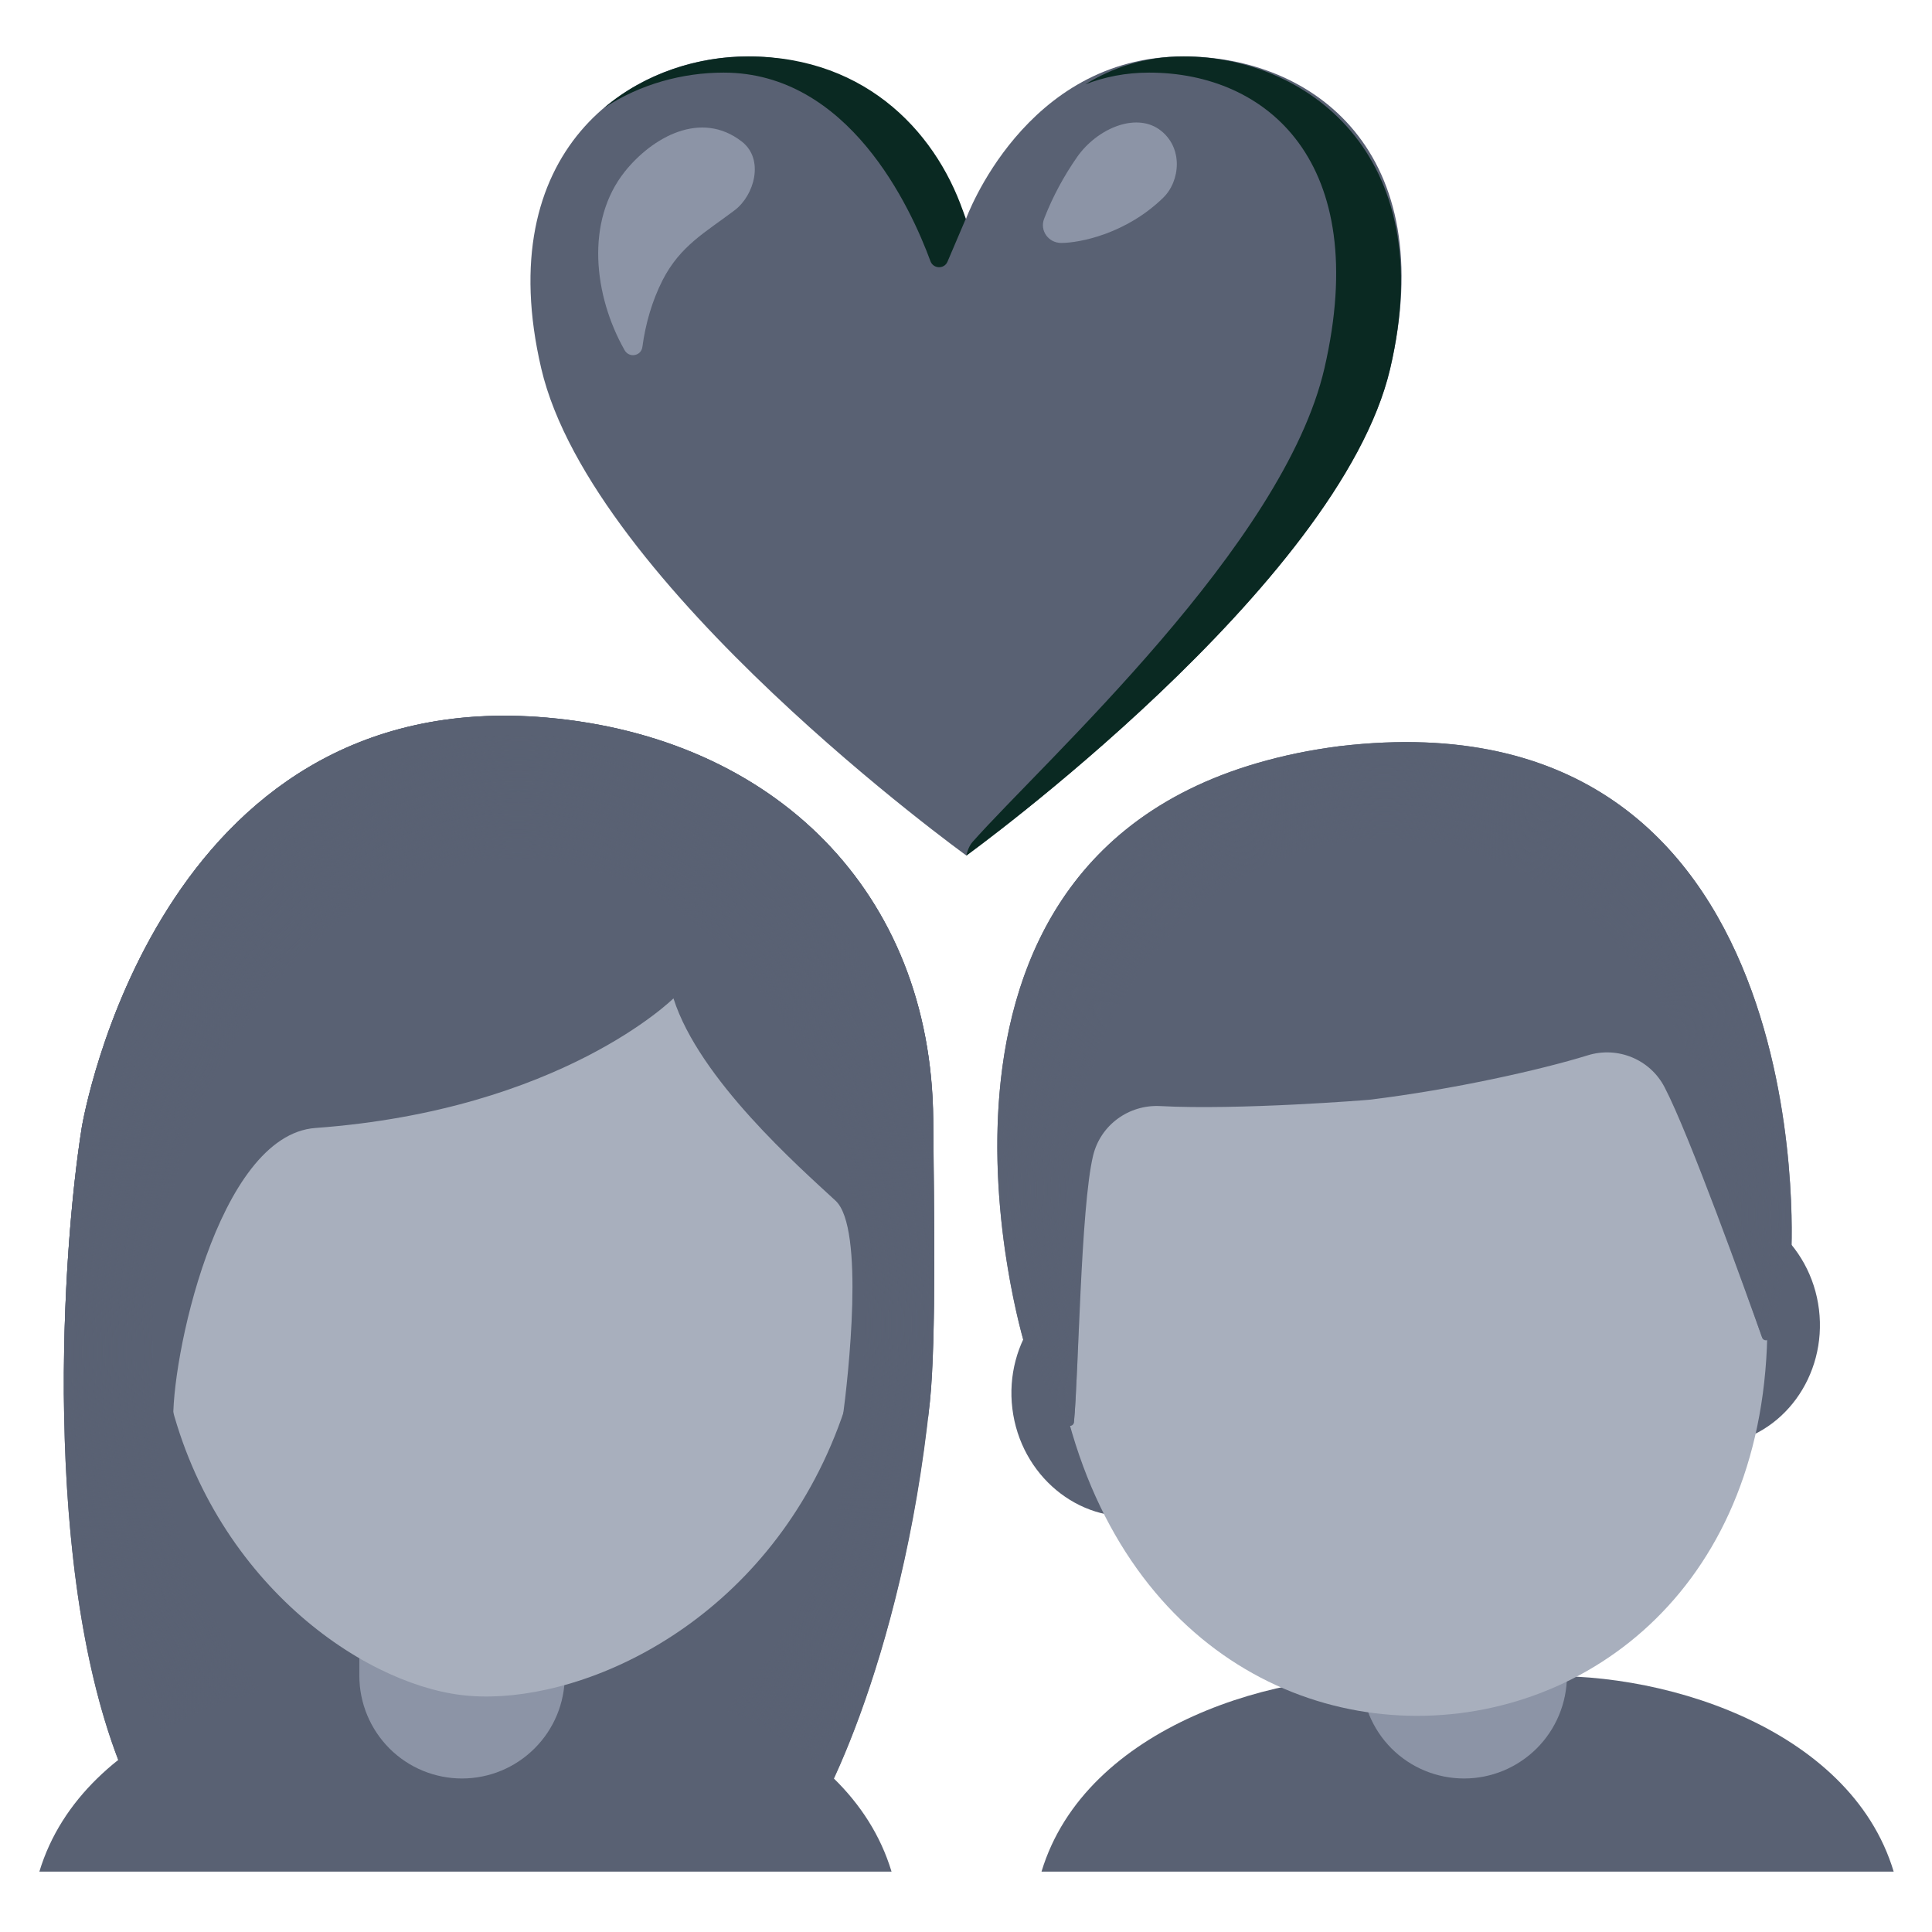 <svg width="24" height="24" viewBox="0 0 24 24" fill="none" xmlns="http://www.w3.org/2000/svg">
<g clip-path="url(#clip0_5417_5460)">
<path d="M14.702 0.701C12.726 0.701 12 2.719 12 2.719C12 2.719 11.284 0.701 9.294 0.701C7.8 0.701 6.094 1.886 6.724 4.579C7.354 7.271 12.004 10.627 12.004 10.627C12.004 10.627 16.639 7.271 17.269 4.579C17.899 1.886 16.316 0.701 14.702 0.701Z" fill="#596173"/>
<path d="M8.989 0.902C10.54 0.902 11.31 2.569 11.559 3.246C11.595 3.341 11.73 3.345 11.77 3.251L11.996 2.721C11.676 1.699 10.796 0.701 9.295 0.701C8.672 0.701 8.016 0.907 7.504 1.341C7.954 1.042 8.485 0.902 8.989 0.902Z" fill="#0A2922"/>
<path d="M14.702 0.701C14.224 0.701 13.821 0.84 13.481 1.048C13.72 0.956 13.984 0.902 14.274 0.902C15.737 0.902 17.044 2.01 16.453 4.573C15.947 6.772 12.985 9.441 12.081 10.459C12.023 10.524 12.004 10.629 12.004 10.629C12.004 10.629 16.639 7.273 17.269 4.581C17.899 1.886 16.196 0.701 14.702 0.701Z" fill="#0A2922"/>
<path d="M7.763 2.13C8.1 1.709 8.706 1.36 9.218 1.761C9.495 1.979 9.373 2.425 9.126 2.612C8.764 2.886 8.451 3.051 8.231 3.48C8.1 3.739 8.019 4.02 7.98 4.309C7.965 4.424 7.815 4.45 7.759 4.35C7.376 3.675 7.269 2.747 7.763 2.13Z" fill="#8C94A6"/>
<path d="M13.183 3.018C13.024 3.018 12.913 2.864 12.971 2.716C13.077 2.443 13.216 2.185 13.384 1.945C13.631 1.598 14.1 1.398 14.398 1.606C14.704 1.822 14.664 2.249 14.449 2.457C13.989 2.905 13.412 3.018 13.183 3.018Z" fill="#8C94A6"/>
<path d="M1.018 13.992C1.029 13.943 1.946 8.49 6.793 8.914C9.613 9.16 11.57 11.074 11.593 13.903C11.601 14.901 11.634 16.624 11.552 17.408C11.209 20.704 10.101 22.738 9.952 22.776C9.172 22.967 2.201 23.404 1.685 22.358C0.497 19.958 0.748 15.668 1.018 13.992Z" fill="#596173"/>
<path d="M5.077 20.834H6.487C8.117 20.71 10.53 21.441 11.075 23.25H0.489C1.035 21.443 3.448 20.71 5.077 20.834Z" fill="#596173"/>
<path d="M5.739 22.093C5.401 22.093 5.077 21.959 4.838 21.72C4.599 21.48 4.464 21.156 4.464 20.818V19.967H7.016V20.818C7.015 21.156 6.881 21.48 6.641 21.719C6.402 21.958 6.078 22.093 5.739 22.093Z" fill="#8C94A6"/>
<path d="M7.033 10.43C4.755 10.151 2.437 11.585 1.995 15.178C1.64 18.064 3.217 19.989 4.706 20.73C5.06 20.906 5.411 21.017 5.728 21.056C6.043 21.095 6.407 21.073 6.791 20.988C8.415 20.632 10.415 19.143 10.772 16.254C11.212 12.662 9.311 10.71 7.033 10.43Z" fill="#A8AFBD"/>
<path d="M6.791 8.916C1.944 8.492 1.029 13.943 1.018 13.992C0.892 14.775 0.77 16.129 0.797 17.594L2.154 17.689C2.113 16.947 2.694 14.1 3.92 14.012C6.971 13.789 8.366 12.402 8.366 12.402C8.685 13.407 9.933 14.502 10.38 14.916C10.745 15.255 10.537 17.108 10.468 17.616H11.529L11.552 17.412C11.632 16.628 11.6 14.905 11.593 13.907C11.568 11.074 9.611 9.162 6.791 8.916Z" fill="#596173"/>
<path d="M11.591 13.903C11.569 11.074 9.611 9.161 6.791 8.914C1.944 8.492 1.029 13.943 1.018 13.991C0.767 15.557 0.53 19.404 1.468 21.861C2.467 21.066 3.958 20.747 5.077 20.833H6.487C7.71 20.739 9.373 21.128 10.357 22.091C10.755 21.231 11.321 19.599 11.548 17.408C11.632 16.626 11.599 14.901 11.591 13.903Z" fill="url(#paint0_radial_5417_5460)"/>
<path d="M18.938 20.834H17.527C15.896 20.71 13.483 21.443 12.938 23.25H23.524C22.982 21.443 20.567 20.71 18.938 20.834Z" fill="#596173"/>
<path d="M18.188 22.093C17.849 22.093 17.525 21.959 17.286 21.72C17.047 21.48 16.913 21.156 16.913 20.818V19.967H19.465V20.818C19.464 21.156 19.329 21.48 19.09 21.719C18.85 21.958 18.526 22.093 18.188 22.093Z" fill="#8C94A6"/>
<path d="M21 14.937L20.029 15.057L14.774 15.702L13.802 15.822C13.026 15.918 12.475 16.672 12.576 17.499C12.677 18.326 13.395 18.924 14.172 18.828L15.143 18.708L20.398 18.063L21.37 17.943C22.146 17.847 22.697 17.094 22.596 16.267C22.495 15.442 21.777 14.844 21 14.937Z" fill="#596173"/>
<path d="M16.75 10.063C14.458 10.345 12.636 13.056 13.069 16.583C13.5 20.091 15.898 21.555 18.126 21.283C20.353 21.009 22.326 19.007 21.896 15.499C21.463 11.972 19.041 9.782 16.75 10.063Z" fill="#A8AFBD"/>
<path d="M16.652 9.268H16.651H16.649C10.669 10.037 12.734 16.72 12.734 16.72C12.734 16.72 13.088 17.391 13.249 17.687C13.272 17.73 13.337 17.717 13.341 17.668C13.399 17.081 13.424 14.998 13.579 14.355C13.671 13.975 14.022 13.72 14.412 13.74C15.385 13.793 17.011 13.663 17.014 13.661C18.046 13.536 19.148 13.288 19.722 13.11C20.095 12.994 20.498 13.159 20.678 13.506C20.984 14.091 21.689 16.05 21.889 16.613C21.906 16.66 21.972 16.656 21.983 16.607L22.251 15.55C22.253 15.55 22.639 8.567 16.652 9.268Z" fill="#596173"/>
<path d="M22.253 15.55C22.253 15.55 22.639 8.565 16.652 9.268H16.65H16.648C16.555 9.28 16.465 9.293 16.375 9.308C16.201 9.336 16.029 9.372 15.859 9.415C15.848 9.418 15.836 9.42 15.825 9.424C10.866 10.677 12.733 16.72 12.733 16.72L13.249 17.682C13.271 17.725 13.335 17.712 13.341 17.663C13.399 17.07 13.423 14.997 13.579 14.354C13.623 14.17 13.731 14.007 13.883 13.895C14.036 13.782 14.223 13.727 14.411 13.739C15.011 13.772 15.96 13.789 16.991 13.664L17.188 13.662C17.192 13.662 17.196 13.662 17.2 13.66C18.231 13.534 19.148 13.287 19.721 13.108C20.095 12.992 20.498 13.157 20.678 13.504C20.985 14.093 21.694 16.065 21.891 16.619C21.908 16.663 21.971 16.662 21.985 16.615C22.069 16.29 22.253 15.55 22.253 15.55Z" fill="url(#paint1_radial_5417_5460)"/>
</g>
<defs>
<radialGradient id="paint0_radial_5417_5460" cx="0" cy="0" r="1" gradientUnits="userSpaceOnUse" gradientTransform="translate(6.312 16.61) rotate(2.849) scale(5.763 7.728)">
<stop offset="0.765" stop-color="#596173" stop-opacity="0"/>
<stop offset="0.966" stop-color="#596173"/>
</radialGradient>
<radialGradient id="paint1_radial_5417_5460" cx="0" cy="0" r="1" gradientUnits="userSpaceOnUse" gradientTransform="translate(17.345 14.94) rotate(-7.002) scale(5.053 5.701)">
<stop offset="0.794" stop-color="#596173" stop-opacity="0"/>
<stop offset="1" stop-color="#596173"/>
</radialGradient>
<clipPath id="clip0_5417_5460">
<rect width="24" height="24" fill="white"/>
</clipPath>
</defs>
</svg>
